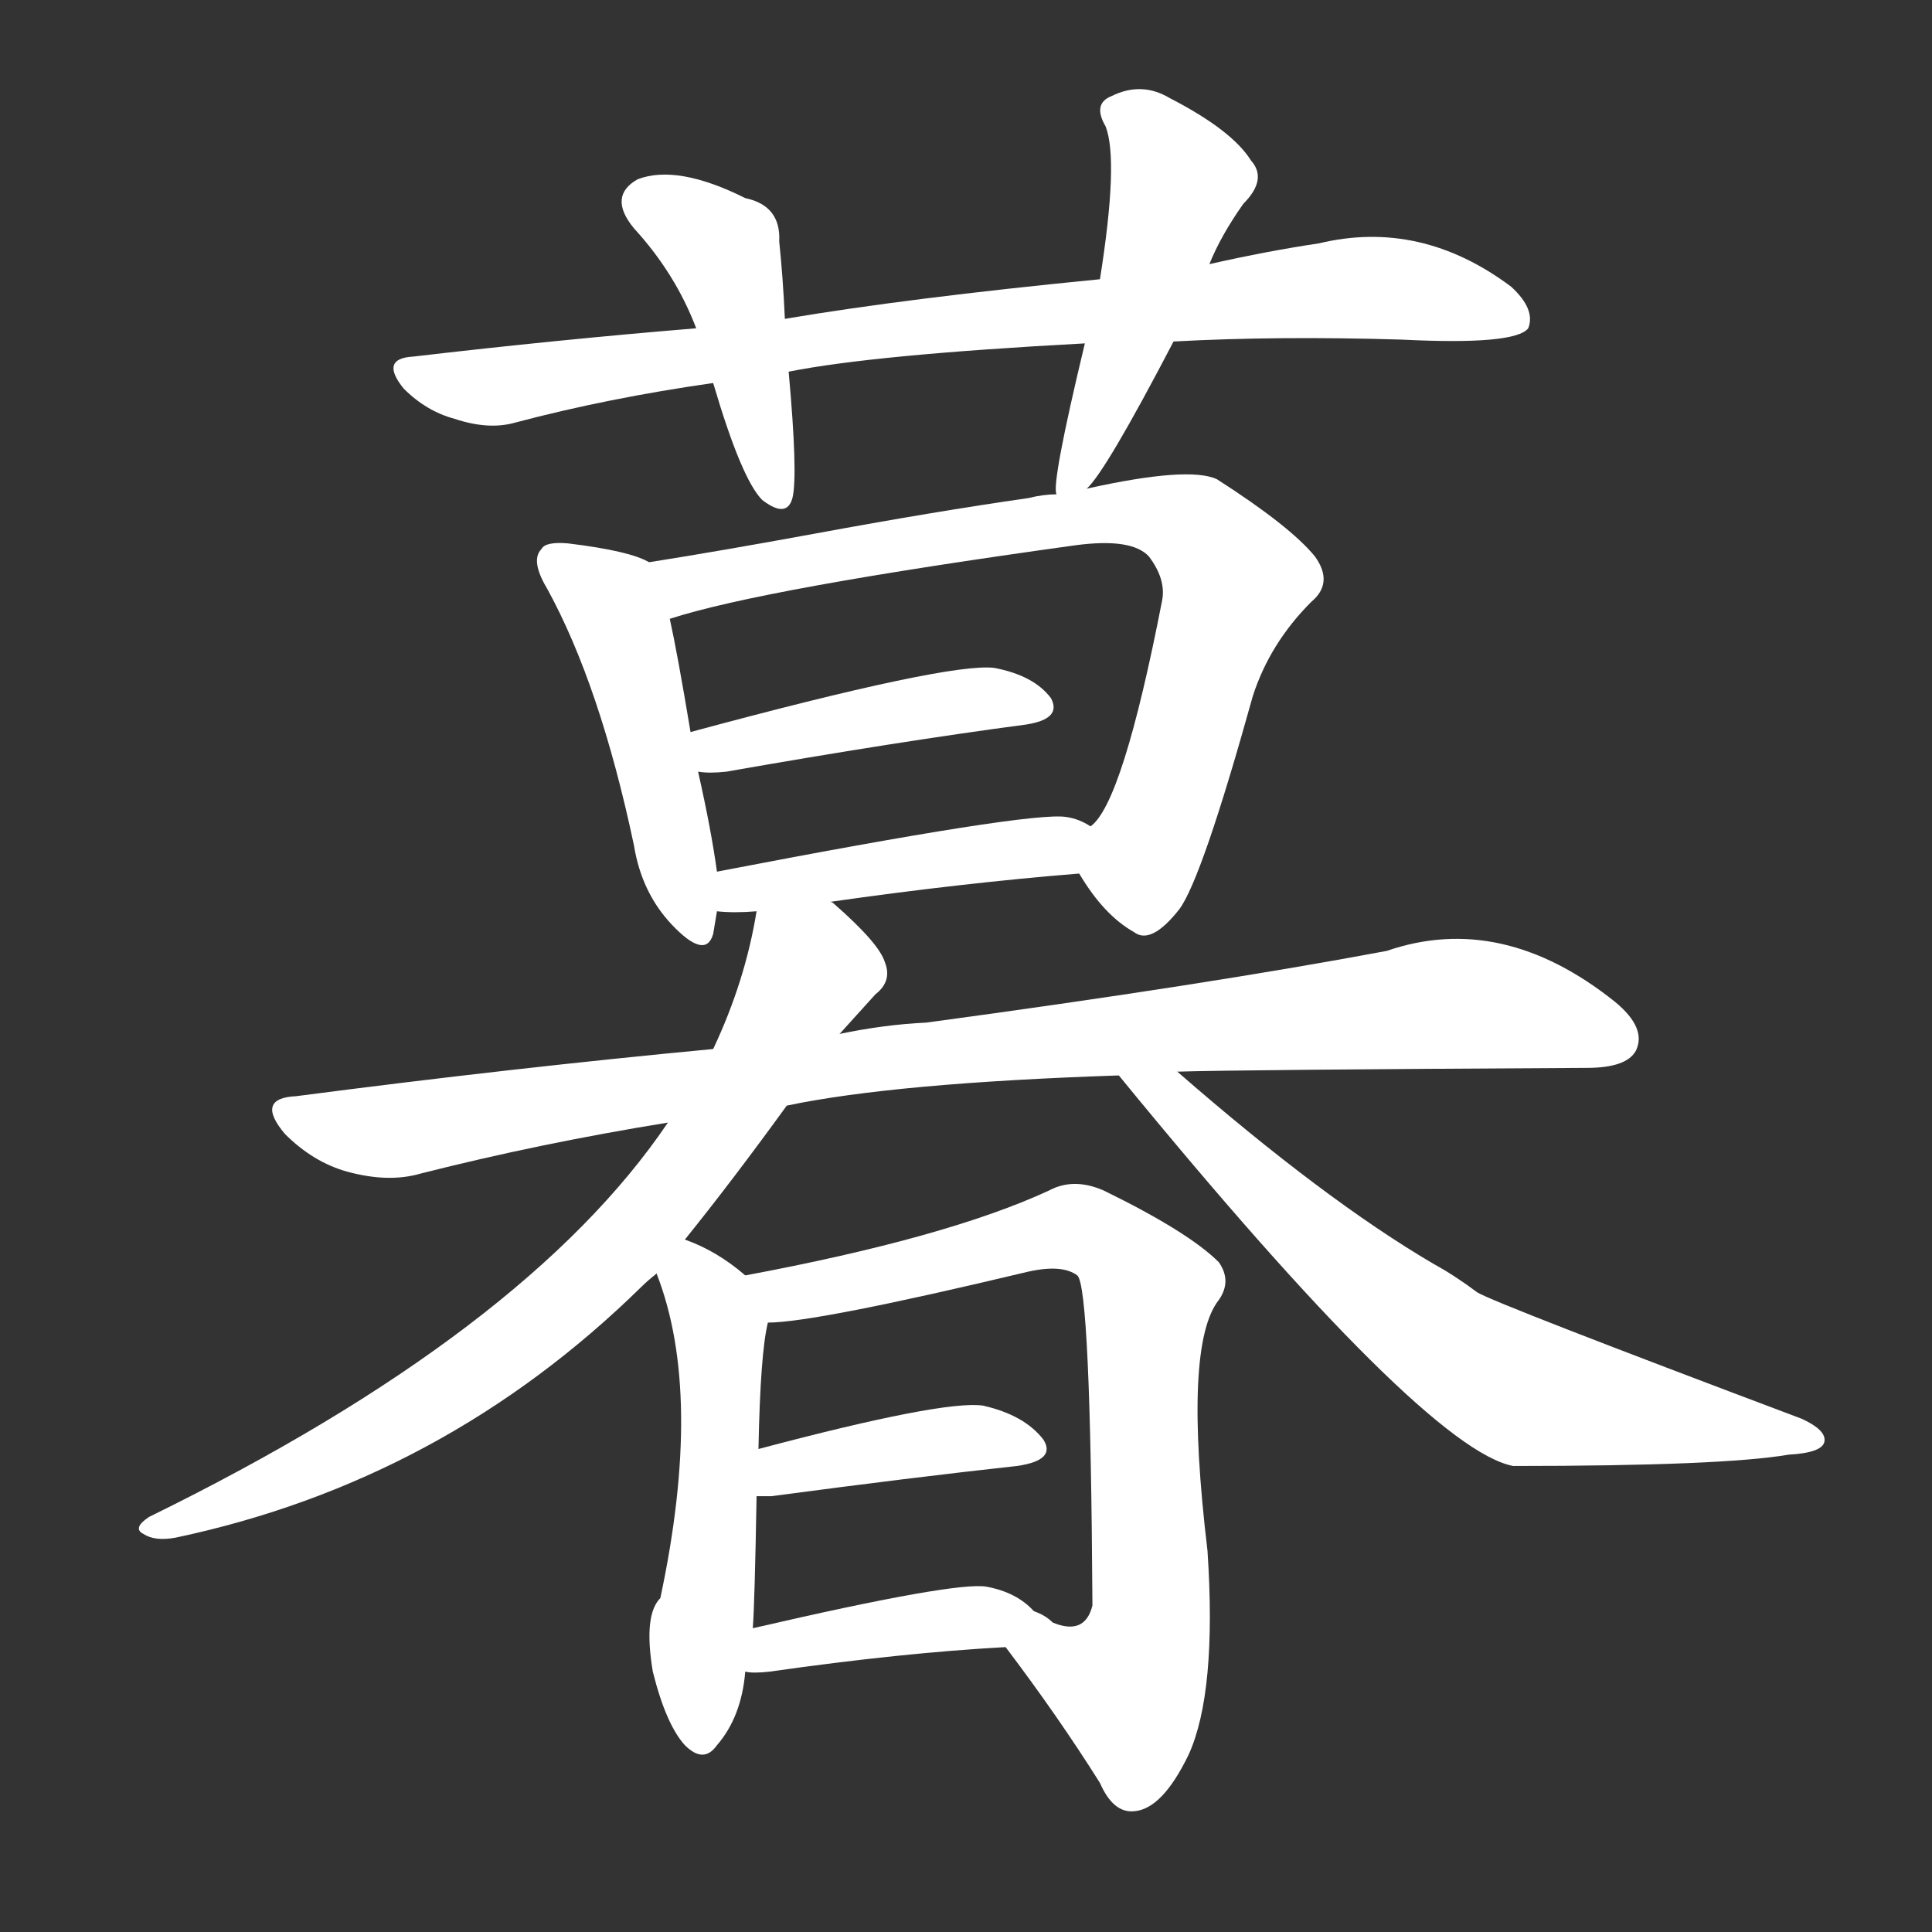 <svg version="1.1" viewBox="0 0 1024 1024" xmlns="http://www.w3.org/2000/svg">
  <rect x="0" y="0" width="1024" height="1024" fill="#333333" stroke="none"/>
  <g transform="scale(1, -1) translate(0, -900)">
    <style type="text/css">
        .stroke1 {fill: #FFFFFF;}
        .stroke2 {fill: #FFFFFF;}
        .stroke3 {fill: #FFFFFF;}
        .stroke4 {fill: #FFFFFF;}
        .stroke5 {fill: #FFFFFF;}
        .stroke6 {fill: #FFFFFF;}
        .stroke7 {fill: #FFFFFF;}
        .stroke8 {fill: #FFFFFF;}
        .stroke9 {fill: #FFFFFF;}
        .stroke10 {fill: #FFFFFF;}
        .stroke11 {fill: #FFFFFF;}
        .stroke12 {fill: #FFFFFF;}
        .stroke13 {fill: #FFFFFF;}
        .stroke14 {fill: #FFFFFF;}
        .stroke15 {fill: #FFFFFF;}
        .stroke16 {fill: #FFFFFF;}
        .stroke17 {fill: #FFFFFF;}
        .stroke18 {fill: #FFFFFF;}
        .stroke19 {fill: #FFFFFF;}
        .stroke20 {fill: #FFFFFF;}
        text {
            font-family: Helvetica;
            font-size: 50px;
            fill: #FFFFFF;}
            paint-order: stroke;
            stroke: #000000;
            stroke-width: 4px;
            stroke-linecap: butt;
            stroke-linejoin: miter;
            font-weight: 800;
        }
    </style>

    <path d="M 622 719 Q 677 722 743 720 Q 803 717 810 726 Q 814 736 801 748 Q 753 784 699 771 Q 672 767 641 760 L 583 752 Q 481 742 416 731 L 369 726 Q 296 720 219 711 Q 201 710 214 694 Q 226 682 241 678 Q 259 672 273 676 Q 322 689 378 697 L 418 703 Q 463 712 575 718 L 622 719 Z" class="stroke1"/>
    <path d="M 416 731 Q 415 753 413 772 Q 414 791 395 795 Q 359 813 338 805 Q 322 796 336 779 Q 358 755 369 726 L 378 697 Q 393 646 404 635 Q 417 625 420 636 Q 423 648 418 703 L 416 731 Z" class="stroke2"/>
    <path d="M 576 641 Q 586 650 622 719 L 641 760 Q 647 775 659 792 Q 672 805 663 815 Q 653 831 620 848 Q 605 857 589 849 Q 579 845 586 833 Q 593 815 583 752 L 575 718 Q 557 643 560 638 C 560 622 560 622 576 641 Z" class="stroke3"/>
    <path d="M 344 602 Q 334 608 301 612 Q 289 613 287 609 Q 281 603 290 588 Q 318 537 336 452 Q 340 427 356 410 Q 374 391 378 405 Q 379 411 380 417 L 380 438 Q 377 460 370 491 L 366 512 Q 359 554 355 572 C 349 600 349 600 344 602 Z" class="stroke4"/>
    <path d="M 572 437 Q 585 415 601 406 Q 610 399 625 418 Q 637 434 664 531 Q 673 559 695 581 Q 707 591 697 605 Q 684 621 645 646 Q 630 653 576 641 L 560 638 Q 553 638 545 636 Q 496 629 431 617 Q 382 608 344 602 C 314 597 326 564 355 572 Q 404 588 570 611 Q 600 615 609 605 Q 618 593 616 582 Q 595 474 578 462 C 566 445 566 445 572 437 Z" class="stroke5"/>
    <path d="M 370 491 Q 376 490 385 491 Q 476 507 544 516 Q 563 519 557 530 Q 548 542 527 546 Q 503 549 366 512 C 337 504 340 493 370 491 Z" class="stroke6"/>
    <path d="M 440 422 Q 510 432 572 437 C 602 439 604 448 578 462 Q 572 466 565 467 Q 546 470 380 438 C 351 432 350 419 380 417 Q 389 416 401 417 L 440 422 Z" class="stroke7"/>
    <path d="M 417 314 Q 474 326 593 330 L 624 332 Q 655 333 841 334 Q 862 334 867 343 Q 873 355 856 369 Q 796 417 735 396 Q 639 378 491 358 Q 469 357 445 352 L 378 344 Q 272 334 157 319 Q 135 318 151 299 Q 166 284 184 279 Q 206 273 223 278 Q 286 294 354 305 L 417 314 Z" class="stroke8"/>
    <path d="M 363 243 Q 388 274 417 314 L 445 352 Q 454 362 464 373 Q 473 380 469 390 Q 466 400 442 421 Q 441 422 440 422 C 417 441 407 446 401 417 Q 395 380 378 344 L 354 305 Q 279 194 79 96 Q 70 90 76 87 Q 82 83 93 85 Q 235 115 340 218 Q 343 221 348 225 L 363 243 Z" class="stroke9"/>
    <path d="M 593 330 Q 755 132 802 123 Q 913 123 948 129 Q 966 130 967 136 Q 968 142 955 148 Q 793 209 783 215 Q 771 224 760 230 Q 702 264 624 332 C 601 352 574 353 593 330 Z" class="stroke10"/>
    <path d="M 395 224 Q 380 237 363 243 C 338 253 338 253 348 225 Q 373 161 350 53 Q 341 44 346 14 Q 353 -14 363 -25 Q 373 -35 380 -25 Q 393 -10 395 14 L 399 37 Q 400 50 401 107 L 402 132 Q 403 183 407 199 C 409 212 409 212 395 224 Z" class="stroke11"/>
    <path d="M 533 27 Q 561 -10 583 -45 Q 590 -61 601 -60 Q 616 -59 630 -30 Q 645 3 640 78 Q 627 187 646 211 Q 653 221 646 231 Q 630 247 585 269 Q 569 276 556 269 Q 502 244 395 224 C 366 218 377 196 407 199 Q 432 199 545 226 Q 563 230 571 224 Q 578 218 579 51 L 579 49 Q 575 33 558 40 Q 554 44 548 46 C 521 60 515 51 533 27 Z" class="stroke12"/>
    <path d="M 401 107 Q 404 107 409 107 Q 484 117 539 123 Q 560 126 553 137 Q 543 150 521 155 Q 500 158 402 132 C 373 124 371 107 401 107 Z" class="stroke13"/>
    <path d="M 395 14 Q 399 13 408 14 Q 478 24 533 27 C 563 29 566 29 548 46 Q 539 56 523 59 Q 507 62 399 37 C 370 30 365 17 395 14 Z" class="stroke14"/>
</g></svg>
